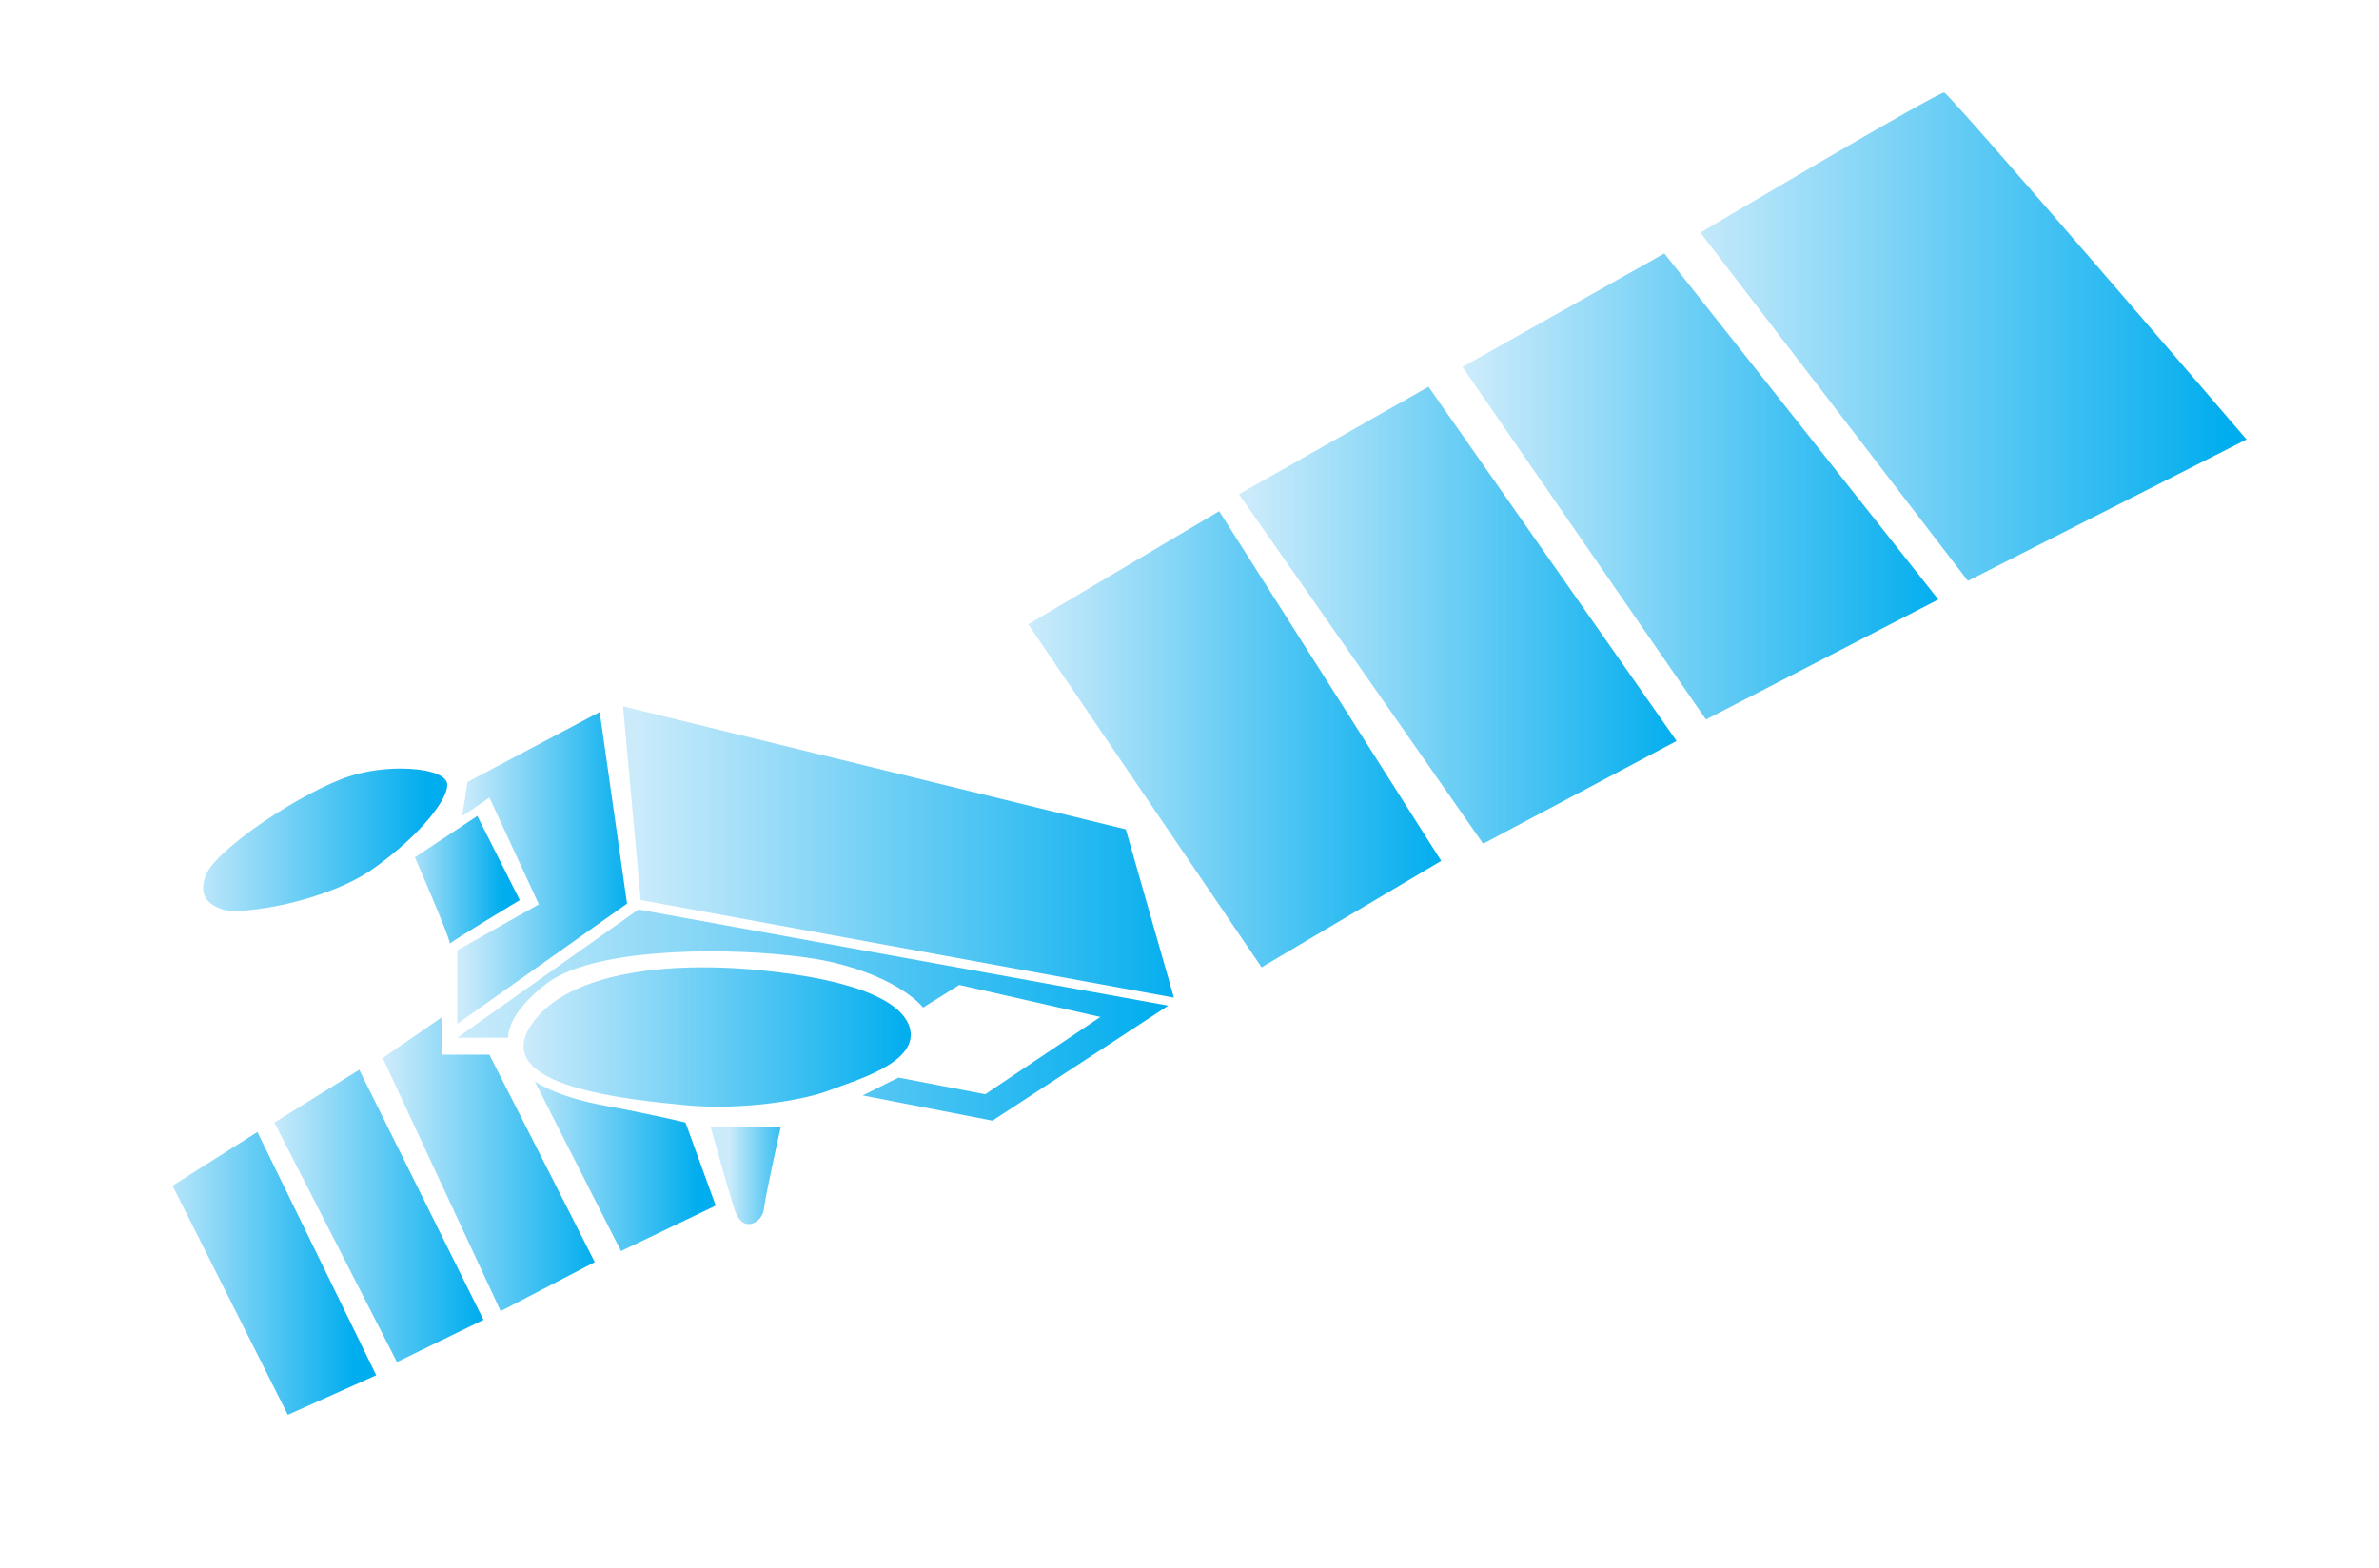 <?xml version="1.0" encoding="utf-8"?>
<!-- Generator: Adobe Illustrator 16.0.3, SVG Export Plug-In . SVG Version: 6.00 Build 0)  -->
<!DOCTYPE svg PUBLIC "-//W3C//DTD SVG 1.1//EN" "http://www.w3.org/Graphics/SVG/1.1/DTD/svg11.dtd">
<svg version="1.1" id="Layer_3" xmlns="http://www.w3.org/2000/svg" xmlns:xlink="http://www.w3.org/1999/xlink" x="0px" y="0px"
	 width="176px" height="116px" viewBox="0 0 176 116" enable-background="new 0 0 176 116" xml:space="preserve">
<g>
	<defs>
		<path id="SVGID_1_" d="M1840.016,423.847c0,4.487,10.691,8.126,23.881,8.126c13.19,0,23.883-3.639,23.883-8.126
			c0-4.486-10.692-8.126-23.883-8.126C1850.707,415.721,1840.016,419.36,1840.016,423.847"/>
	</defs>
	<clipPath id="SVGID_2_">
		<use xlink:href="#SVGID_1_"  overflow="visible"/>
	</clipPath>
	
		<linearGradient id="SVGID_3_" gradientUnits="userSpaceOnUse" x1="-2809.126" y1="1079.638" x2="-2808.126" y2="1079.638" gradientTransform="matrix(47.764 0 0 -47.764 136013.719 51991.113)">
		<stop  offset="0" style="stop-color:#CBE0F4"/>
		<stop  offset="1" style="stop-color:#00ADEE"/>
	</linearGradient>
	<rect x="1840.015" y="415.721" clip-path="url(#SVGID_2_)" fill="url(#SVGID_3_)" width="47.765" height="16.252"/>
</g>
<g>
	<defs>
		<path id="SVGID_4_" d="M1814.993,399.872c-17.91,6.02-21.005,14.992-10.649,23.223l-11.406,0.752c0,0,13.351,11.05,45.416,13.809
			c-15.234-5.95-14.944-15.816-14.944-15.816l-7.875,0.52c-1.54-5.959,4.446-12.031,18.22-16.66
			c25.42-8.54,67.867-8.994,96.46-1.253c-2.424-0.916-5.037-1.804-7.866-2.648c-17.757-5.306-39.849-8.01-60.557-8.01
			C1843.949,393.786,1827.135,395.793,1814.993,399.872"/>
	</defs>
	<clipPath id="SVGID_5_">
		<use xlink:href="#SVGID_4_"  overflow="visible"/>
	</clipPath>
	
		<linearGradient id="SVGID_6_" gradientUnits="userSpaceOnUse" x1="-2797.959" y1="1077.918" x2="-2796.959" y2="1077.918" gradientTransform="matrix(137.276 0 0 -137.276 385884.938 148387.75)">
		<stop  offset="0" style="stop-color:#CBE0F4"/>
		<stop  offset="1" style="stop-color:#00ADEE"/>
	</linearGradient>
	<rect x="1792.938" y="393.786" clip-path="url(#SVGID_5_)" fill="url(#SVGID_6_)" width="137.275" height="43.869"/>
</g>
<g>
	<defs>
		<path id="SVGID_7_" d="M1908.629,426.024l10.02-0.727c3.129,6.452-2.648,13.202-17.644,18.24
			c-25.42,8.542-67.866,8.996-96.46,1.254c2.426,0.915,5.037,1.803,7.866,2.649c33.057,9.876,81.121,10.737,107.354,1.922
			c19.036-6.396,21.332-16.128,8.535-24.764l10.786-0.778c0,0-13.42-10.964-45.504-13.519
			C1908.855,416.155,1908.629,426.024,1908.629,426.024"/>
	</defs>
	<clipPath id="SVGID_8_">
		<use xlink:href="#SVGID_7_"  overflow="visible"/>
	</clipPath>
	
		<linearGradient id="SVGID_9_" gradientUnits="userSpaceOnUse" x1="-2798.08" y1="1077.926" x2="-2797.08" y2="1077.926" gradientTransform="matrix(134.542 0 0 -134.542 378262.438 145460.047)">
		<stop  offset="0" style="stop-color:#CBE0F4"/>
		<stop  offset="1" style="stop-color:#00ADEE"/>
	</linearGradient>
	<rect x="1804.545" y="410.303" clip-path="url(#SVGID_8_)" fill="url(#SVGID_9_)" width="136.553" height="47.876"/>
</g>
<g>
	<defs>
		<polygon id="SVGID_10_" points="12.765,87.734 19.043,83.758 27.833,101.755 21.293,104.685 		"/>
	</defs>
	<clipPath id="SVGID_11_">
		<use xlink:href="#SVGID_10_"  overflow="visible"/>
	</clipPath>
	
		<linearGradient id="SVGID_12_" gradientUnits="userSpaceOnUse" x1="-2846.29" y1="1085.361" x2="-2845.289" y2="1085.361" gradientTransform="matrix(15.068 0 0 -15.068 42899.223 16447.91)">
		<stop  offset="0" style="stop-color:#CBEBFB"/>
		<stop  offset="1" style="stop-color:#00ADEE"/>
	</linearGradient>
	<rect x="12.765" y="83.758" clip-path="url(#SVGID_11_)" fill="url(#SVGID_12_)" width="15.068" height="20.928"/>
</g>
<g>
	<defs>
		<polygon id="SVGID_13_" points="20.299,83.06 26.577,79.154 35.768,97.657 29.367,100.779 		"/>
	</defs>
	<clipPath id="SVGID_14_">
		<use xlink:href="#SVGID_13_"  overflow="visible"/>
	</clipPath>
	
		<linearGradient id="SVGID_15_" gradientUnits="userSpaceOnUse" x1="-2844.884" y1="1085.146" x2="-2843.884" y2="1085.146" gradientTransform="matrix(15.468 0 0 -15.468 44024.883 16874.975)">
		<stop  offset="0" style="stop-color:#CBEBFB"/>
		<stop  offset="1" style="stop-color:#00ADEE"/>
	</linearGradient>
	<rect x="20.299" y="79.154" clip-path="url(#SVGID_14_)" fill="url(#SVGID_15_)" width="15.468" height="21.625"/>
</g>
<g>
	<defs>
		<polygon id="SVGID_16_" points="28.314,78.283 32.716,75.248 32.716,78.038 36.204,78.038 44,93.387 37.041,97.012 		"/>
	</defs>
	<clipPath id="SVGID_17_">
		<use xlink:href="#SVGID_16_"  overflow="visible"/>
	</clipPath>
	
		<linearGradient id="SVGID_18_" gradientUnits="userSpaceOnUse" x1="-2844.151" y1="1085.034" x2="-2843.151" y2="1085.034" gradientTransform="matrix(15.685 0 0 -15.685 44639.211 17105.019)">
		<stop  offset="0" style="stop-color:#CBEBFB"/>
		<stop  offset="1" style="stop-color:#00ADEE"/>
	</linearGradient>
	<rect x="28.314" y="75.248" clip-path="url(#SVGID_17_)" fill="url(#SVGID_18_)" width="15.686" height="21.764"/>
</g>
<g>
	<defs>
		<path id="SVGID_19_" d="M45.939,92.569l7.008-3.363l-2.233-6.145c0,0-2.233-0.558-6-1.257c-3.767-0.696-5.162-1.812-5.162-1.812
			L45.939,92.569z"/>
	</defs>
	<clipPath id="SVGID_20_">
		<use xlink:href="#SVGID_19_"  overflow="visible"/>
	</clipPath>
	
		<linearGradient id="SVGID_21_" gradientUnits="userSpaceOnUse" x1="-2853.064" y1="1086.406" x2="-2852.064" y2="1086.406" gradientTransform="matrix(13.396 0 0 -13.396 38258.172 14639.378)">
		<stop  offset="0" style="stop-color:#CBEBFB"/>
		<stop  offset="1" style="stop-color:#00ADEE"/>
	</linearGradient>
	<rect x="39.552" y="79.992" clip-path="url(#SVGID_20_)" fill="url(#SVGID_21_)" width="13.396" height="12.577"/>
</g>
<g>
	<defs>
		<path id="SVGID_22_" d="M33.832,76.782H37.6c0,0-0.221-1.664,2.842-4.011c3.317-2.542,12.295-2.688,17.93-2.082
			c1.284,0.139,2.393,0.317,3.224,0.513c5.068,1.202,6.696,3.348,6.696,3.348l2.677-1.674l10.438,2.371l-8.524,5.72l-6.413-1.237
			l-2.645,1.323l9.596,1.867l13.009-8.51l-39.204-7.114L33.832,76.782z"/>
	</defs>
	<clipPath id="SVGID_23_">
		<use xlink:href="#SVGID_22_"  overflow="visible"/>
	</clipPath>
	
		<linearGradient id="SVGID_24_" gradientUnits="userSpaceOnUse" x1="-2807.552" y1="1079.397" x2="-2806.552" y2="1079.397" gradientTransform="matrix(52.597 0 0 -52.597 147701.922 56847.766)">
		<stop  offset="0" style="stop-color:#CBEBFB"/>
		<stop  offset="1" style="stop-color:#00ADEE"/>
	</linearGradient>
	<rect x="33.832" y="67.296" clip-path="url(#SVGID_23_)" fill="url(#SVGID_24_)" width="52.597" height="15.624"/>
</g>
<g>
	<defs>
		<polygon id="SVGID_25_" points="47.4,66.598 86.847,73.817 83.289,61.366 46.092,52.263 		"/>
	</defs>
	<clipPath id="SVGID_26_">
		<use xlink:href="#SVGID_25_"  overflow="visible"/>
	</clipPath>
	
		<linearGradient id="SVGID_27_" gradientUnits="userSpaceOnUse" x1="-2812.071" y1="1080.091" x2="-2811.071" y2="1080.091" gradientTransform="matrix(40.755 0 0 -40.755 114653.406 44082.688)">
		<stop  offset="0" style="stop-color:#CBEBFB"/>
		<stop  offset="1" style="stop-color:#00ADEE"/>
	</linearGradient>
	<rect x="46.092" y="52.263" clip-path="url(#SVGID_26_)" fill="url(#SVGID_27_)" width="40.755" height="21.554"/>
</g>
<g>
	<defs>
		<path id="SVGID_28_" d="M34.582,57.861c0,0-0.325,2.354-0.432,2.511c-0.104,0.157,2.054-1.361,2.054-1.361l3.662,7.901l-6.034,3.4
			v5.441l12.556-8.893l-2.022-14.179L34.582,57.861z"/>
	</defs>
	<clipPath id="SVGID_29_">
		<use xlink:href="#SVGID_28_"  overflow="visible"/>
	</clipPath>
	
		<linearGradient id="SVGID_30_" gradientUnits="userSpaceOnUse" x1="-2857.148" y1="1087.035" x2="-2856.148" y2="1087.035" gradientTransform="matrix(12.556 0 0 -12.556 35908.883 13713.3)">
		<stop  offset="0" style="stop-color:#CBEBFB"/>
		<stop  offset="1" style="stop-color:#00ADEE"/>
	</linearGradient>
	<rect x="33.832" y="52.681" clip-path="url(#SVGID_29_)" fill="url(#SVGID_30_)" width="12.556" height="23.072"/>
</g>
<g>
	<defs>
		<path id="SVGID_31_" d="M33.273,69.842c0.008,0,0.012-0.009,0.012-0.026C33.268,69.833,33.263,69.842,33.273,69.842
			 M30.693,63.431c0,0,2.589,5.948,2.592,6.385c0.325-0.303,5.168-3.218,5.168-3.218l-3.139-6.226L30.693,63.431z"/>
	</defs>
	<clipPath id="SVGID_32_">
		<use xlink:href="#SVGID_31_"  overflow="visible"/>
	</clipPath>
	
		<linearGradient id="SVGID_33_" gradientUnits="userSpaceOnUse" x1="-2897.419" y1="1093.238" x2="-2896.419" y2="1093.238" gradientTransform="matrix(7.76 0 0 -7.76 22513.205 8548.085)">
		<stop  offset="0" style="stop-color:#CBEBFB"/>
		<stop  offset="1" style="stop-color:#00ADEE"/>
	</linearGradient>
	<rect x="30.693" y="60.372" clip-path="url(#SVGID_32_)" fill="url(#SVGID_33_)" width="7.76" height="9.47"/>
</g>
<g>
	<defs>
		<path id="SVGID_34_" d="M25.934,57.411c-3.439,1.086-9.948,5.376-10.709,7.355c-0.453,1.173-0.185,2.047,1.256,2.53
			c1.298,0.434,7.673-0.541,11.213-3.079c3.541-2.537,5.633-5.31,5.371-6.304c-0.175-0.663-1.641-1.047-3.424-1.047
			C28.45,56.866,27.119,57.037,25.934,57.411"/>
	</defs>
	<clipPath id="SVGID_35_">
		<use xlink:href="#SVGID_34_"  overflow="visible"/>
	</clipPath>
	
		<linearGradient id="SVGID_36_" gradientUnits="userSpaceOnUse" x1="-2837.287" y1="1083.967" x2="-2836.287" y2="1083.967" gradientTransform="matrix(18.063 0 0 -18.063 51263.805 19641.555)">
		<stop  offset="0" style="stop-color:#CBEBFB"/>
		<stop  offset="1" style="stop-color:#00ADEE"/>
	</linearGradient>
	<rect x="14.771" y="56.866" clip-path="url(#SVGID_35_)" fill="url(#SVGID_36_)" width="18.555" height="10.864"/>
</g>
<g>
	<defs>
		<path id="SVGID_37_" d="M39.186,76.015c-2.695,4.404,7.272,5.337,11.457,5.755c4.187,0.419,8.844-0.366,10.726-1.099
			c1.883-0.731,6.504-2.002,5.965-4.499c-0.42-1.935-3.662-3.662-11.197-4.394c-1.385-0.135-2.772-0.207-4.132-0.207
			C46.293,71.571,41.129,72.838,39.186,76.015"/>
	</defs>
	<clipPath id="SVGID_38_">
		<use xlink:href="#SVGID_37_"  overflow="visible"/>
	</clipPath>
	
		<linearGradient id="SVGID_39_" gradientUnits="userSpaceOnUse" x1="-2820.555" y1="1081.393" x2="-2819.556" y2="1081.393" gradientTransform="matrix(28.646 0 0 -28.646 80836.469 31054.492)">
		<stop  offset="0" style="stop-color:#CBEBFB"/>
		<stop  offset="1" style="stop-color:#00ADEE"/>
	</linearGradient>
	<rect x="36.49" y="71.571" clip-path="url(#SVGID_38_)" fill="url(#SVGID_39_)" width="31.382" height="10.618"/>
</g>
<g>
	<defs>
		<path id="SVGID_40_" d="M52.578,83.392c0,0,1.203,4.37,1.779,6.149c0.574,1.779,2.03,0.908,2.146-0.028
			c0.151-1.228,1.255-6.121,1.255-6.121H52.578z"/>
	</defs>
	<clipPath id="SVGID_41_">
		<use xlink:href="#SVGID_40_"  overflow="visible"/>
	</clipPath>
	
		<linearGradient id="SVGID_42_" gradientUnits="userSpaceOnUse" x1="-2949.932" y1="1101.254" x2="-2948.932" y2="1101.254" gradientTransform="matrix(5.179 0 0 -5.179 15331.611 5791.251)">
		<stop  offset="0" style="stop-color:#CBEBFB"/>
		<stop  offset="1" style="stop-color:#00ADEE"/>
	</linearGradient>
	<rect x="52.578" y="83.392" clip-path="url(#SVGID_41_)" fill="url(#SVGID_42_)" width="5.18" height="7.928"/>
</g>
<g>
	<defs>
		<polygon id="SVGID_43_" points="76.07,46.194 93.335,71.571 106.622,63.697 90.195,37.823 		"/>
	</defs>
	<clipPath id="SVGID_44_">
		<use xlink:href="#SVGID_43_"  overflow="visible"/>
	</clipPath>
	
		<linearGradient id="SVGID_45_" gradientUnits="userSpaceOnUse" x1="-2818.774" y1="1081.123" x2="-2817.774" y2="1081.123" gradientTransform="matrix(30.552 0 0 -30.552 86195.469 33085.27)">
		<stop  offset="0" style="stop-color:#CBEBFB"/>
		<stop  offset="1" style="stop-color:#00ADEE"/>
	</linearGradient>
	<rect x="76.07" y="37.823" clip-path="url(#SVGID_44_)" fill="url(#SVGID_45_)" width="30.552" height="33.748"/>
</g>
<g>
	<defs>
		<polygon id="SVGID_46_" points="91.661,36.568 109.725,62.427 124.033,54.825 105.682,28.616 		"/>
	</defs>
	<clipPath id="SVGID_47_">
		<use xlink:href="#SVGID_46_"  overflow="visible"/>
	</clipPath>
	
		<linearGradient id="SVGID_48_" gradientUnits="userSpaceOnUse" x1="-2817.269" y1="1080.892" x2="-2816.269" y2="1080.892" gradientTransform="matrix(32.372 0 0 -32.372 91292.312 35036.172)">
		<stop  offset="0" style="stop-color:#CBEBFB"/>
		<stop  offset="1" style="stop-color:#00ADEE"/>
	</linearGradient>
	<rect x="91.66" y="28.616" clip-path="url(#SVGID_47_)" fill="url(#SVGID_48_)" width="32.373" height="33.811"/>
</g>
<g>
	<defs>
		<polygon id="SVGID_49_" points="108.193,27.15 126.207,53.237 143.398,44.357 123.129,18.752 		"/>
	</defs>
	<clipPath id="SVGID_50_">
		<use xlink:href="#SVGID_49_"  overflow="visible"/>
	</clipPath>
	
		<linearGradient id="SVGID_51_" gradientUnits="userSpaceOnUse" x1="-2815.234" y1="1080.58" x2="-2814.234" y2="1080.58" gradientTransform="matrix(35.206 0 0 -35.206 99222.023 38079.102)">
		<stop  offset="0" style="stop-color:#CBEBFB"/>
		<stop  offset="1" style="stop-color:#00ADEE"/>
	</linearGradient>
	<rect x="108.193" y="18.752" clip-path="url(#SVGID_50_)" fill="url(#SVGID_51_)" width="35.204" height="34.485"/>
</g>
<g>
	<defs>
		<path id="SVGID_52_" d="M125.795,17.21l19.792,25.769L166.2,32.514c0,0-21.941-25.56-22.361-25.664
			c-0.002,0-0.004-0.001-0.007-0.001C143.244,6.85,125.795,17.21,125.795,17.21"/>
	</defs>
	<clipPath id="SVGID_53_">
		<use xlink:href="#SVGID_52_"  overflow="visible"/>
	</clipPath>
	
		<linearGradient id="SVGID_54_" gradientUnits="userSpaceOnUse" x1="-2812.245" y1="1080.119" x2="-2811.245" y2="1080.119" gradientTransform="matrix(40.405 0 0 -40.405 113753.539 43666.672)">
		<stop  offset="0" style="stop-color:#CBEBFB"/>
		<stop  offset="1" style="stop-color:#00ADEE"/>
	</linearGradient>
	<rect x="125.795" y="6.849" clip-path="url(#SVGID_53_)" fill="url(#SVGID_54_)" width="40.405" height="36.13"/>
</g>
</svg>
